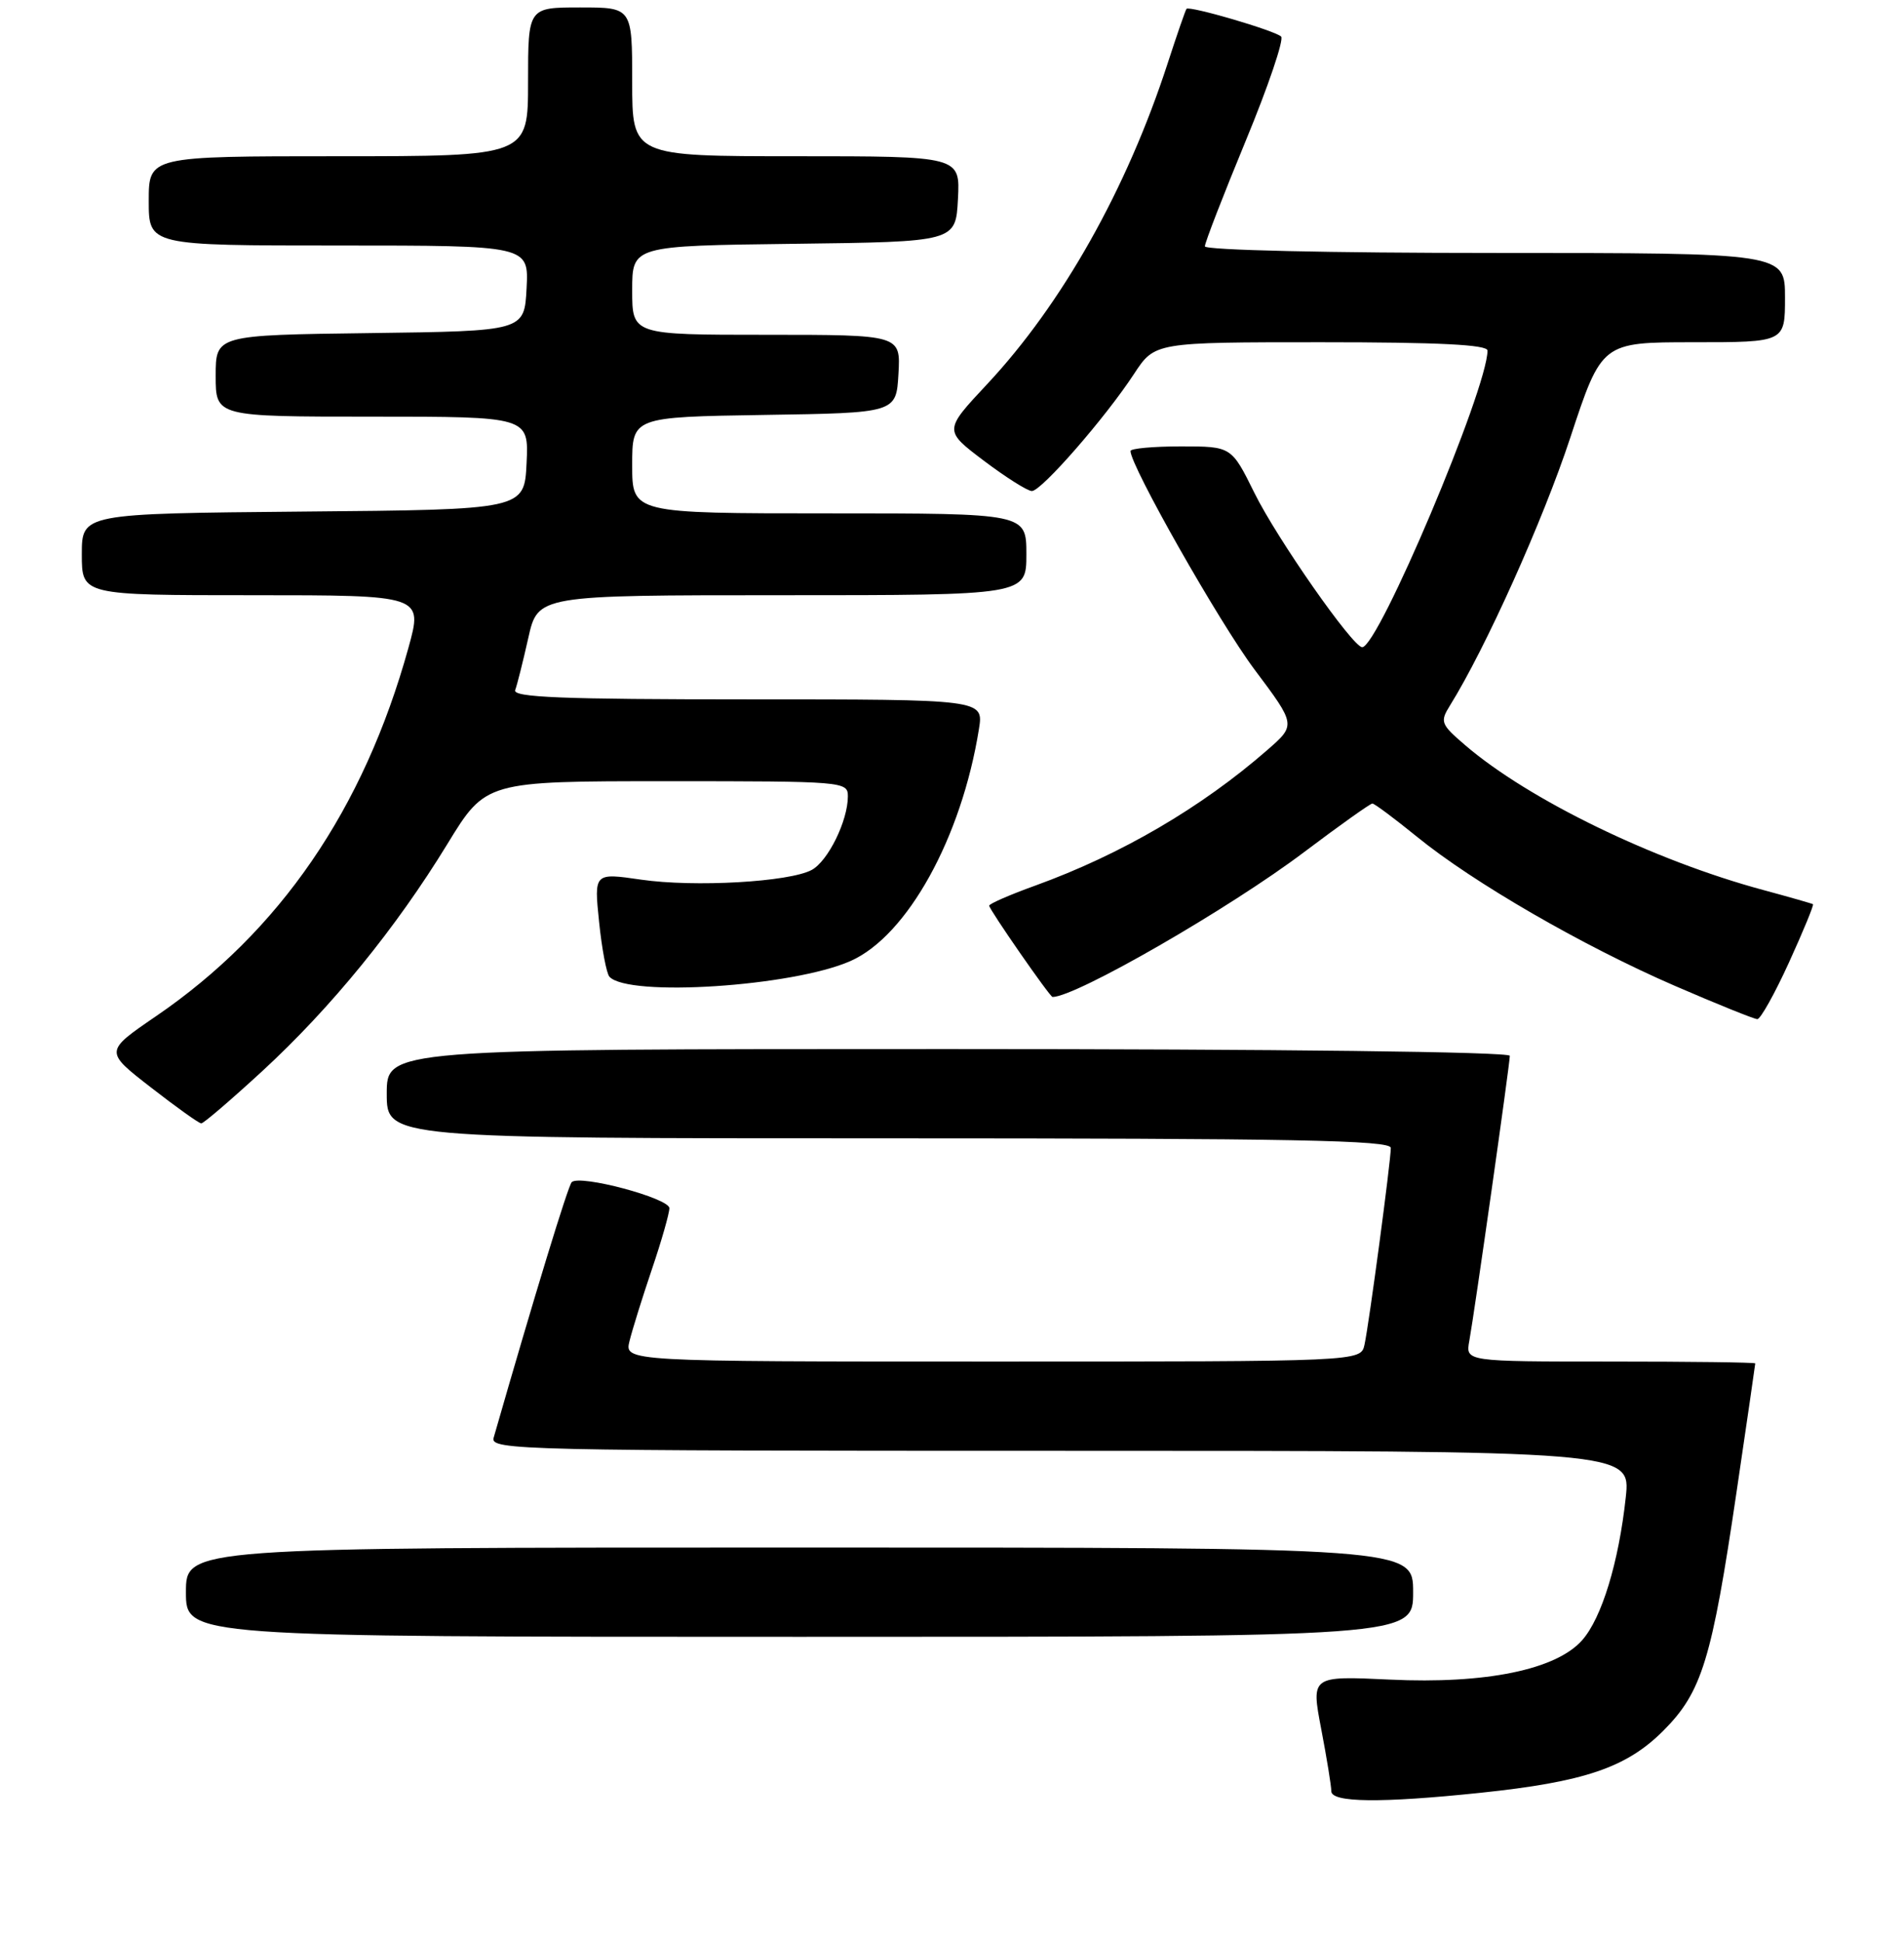 <?xml version="1.0" encoding="UTF-8" standalone="no"?>
<!DOCTYPE svg PUBLIC "-//W3C//DTD SVG 1.1//EN" "http://www.w3.org/Graphics/SVG/1.1/DTD/svg11.dtd" >
<svg xmlns="http://www.w3.org/2000/svg" xmlns:xlink="http://www.w3.org/1999/xlink" version="1.1" viewBox="0 0 256 261">
 <g >
 <path fill="currentColor"
d=" M 199.00 240.97 C 212.99 239.51 218.68 237.59 223.63 232.63 C 228.83 227.43 230.16 223.10 233.49 200.50 C 234.87 191.15 236.00 183.39 236.00 183.25 C 236.00 183.11 227.24 183.00 216.53 183.00 C 197.05 183.00 197.05 183.00 197.55 180.25 C 198.26 176.35 203.00 143.00 203.00 141.91 C 203.00 141.37 172.01 141.00 127.50 141.00 C 52.00 141.00 52.00 141.00 52.00 147.00 C 52.00 153.00 52.00 153.00 119.50 153.00 C 173.95 153.00 187.00 153.25 187.00 154.29 C 187.00 156.06 184.07 177.97 183.46 180.75 C 182.96 183.00 182.96 183.00 133.46 183.00 C 83.96 183.00 83.96 183.00 84.64 180.25 C 85.01 178.74 86.37 174.38 87.66 170.57 C 88.95 166.77 90.00 163.08 90.00 162.39 C 90.00 161.05 77.95 157.83 76.87 158.89 C 76.38 159.37 71.83 174.25 66.37 193.25 C 65.89 194.91 69.99 195.00 142.56 195.00 C 219.26 195.00 219.26 195.00 218.59 201.25 C 217.65 209.97 215.36 217.48 212.73 220.45 C 209.23 224.42 199.76 226.36 186.89 225.75 C 176.28 225.25 176.28 225.25 177.64 232.38 C 178.39 236.29 179.00 240.06 179.00 240.75 C 179.00 242.29 185.70 242.36 199.00 240.97 Z  M 190.00 214.00 C 190.00 208.00 190.00 208.00 107.50 208.00 C 25.00 208.00 25.00 208.00 25.00 214.00 C 25.00 220.00 25.00 220.00 107.50 220.00 C 190.00 220.00 190.00 220.00 190.00 214.00 Z  M 35.26 143.97 C 44.55 135.41 53.24 124.74 60.14 113.46 C 65.31 105.00 65.31 105.00 89.65 105.00 C 113.46 105.00 114.00 105.04 114.00 107.03 C 114.00 110.32 111.33 115.75 109.13 116.93 C 106.10 118.55 93.37 119.27 86.19 118.23 C 79.87 117.31 79.87 117.31 80.55 123.91 C 80.92 127.53 81.55 130.85 81.94 131.28 C 84.48 134.04 106.59 132.60 114.35 129.17 C 121.98 125.80 129.28 112.61 131.62 98.00 C 132.26 94.00 132.26 94.00 100.52 94.00 C 75.54 94.00 68.89 93.73 69.27 92.75 C 69.53 92.06 70.32 88.91 71.03 85.75 C 72.32 80.00 72.32 80.00 105.16 80.00 C 138.00 80.00 138.00 80.00 138.00 74.50 C 138.00 69.00 138.00 69.00 111.50 69.00 C 85.00 69.00 85.00 69.00 85.00 62.52 C 85.00 56.05 85.00 56.05 102.75 55.77 C 120.50 55.50 120.50 55.50 120.80 50.25 C 121.10 45.00 121.10 45.00 103.05 45.00 C 85.00 45.00 85.00 45.00 85.00 39.02 C 85.00 33.04 85.00 33.04 106.75 32.77 C 128.50 32.50 128.50 32.50 128.80 26.75 C 129.10 21.00 129.10 21.00 107.05 21.00 C 85.00 21.00 85.00 21.00 85.00 11.00 C 85.00 1.00 85.00 1.00 78.00 1.00 C 71.00 1.00 71.00 1.00 71.00 11.00 C 71.00 21.00 71.00 21.00 45.50 21.00 C 20.00 21.00 20.00 21.00 20.00 27.00 C 20.00 33.00 20.00 33.00 45.55 33.00 C 71.10 33.00 71.10 33.00 70.80 38.75 C 70.50 44.50 70.50 44.50 49.75 44.77 C 29.00 45.04 29.00 45.04 29.00 50.52 C 29.00 56.00 29.00 56.00 50.05 56.00 C 71.10 56.00 71.10 56.00 70.80 62.25 C 70.50 68.50 70.50 68.50 40.75 68.76 C 11.00 69.03 11.00 69.03 11.00 74.51 C 11.00 80.00 11.00 80.00 33.94 80.00 C 56.87 80.00 56.87 80.00 54.91 87.09 C 48.90 108.77 37.63 125.21 20.97 136.59 C 14.05 141.32 14.05 141.32 20.28 146.15 C 23.70 148.81 26.75 150.99 27.06 150.99 C 27.37 151.00 31.06 147.83 35.26 143.97 Z  M 240.54 129.35 C 242.46 125.14 243.91 121.62 243.76 121.53 C 243.62 121.44 240.62 120.58 237.10 119.63 C 222.37 115.66 205.54 107.49 197.00 100.16 C 193.71 97.34 193.59 97.02 194.95 94.83 C 199.73 87.16 207.46 69.96 211.12 58.86 C 215.36 46.00 215.36 46.00 227.68 46.00 C 240.00 46.00 240.00 46.00 240.00 40.00 C 240.00 34.00 240.00 34.00 201.00 34.00 C 178.72 34.00 162.00 33.62 162.00 33.11 C 162.00 32.61 164.48 26.22 167.50 18.91 C 170.53 11.59 172.66 5.29 172.25 4.91 C 171.36 4.09 159.90 0.74 159.53 1.19 C 159.39 1.36 158.25 4.65 157.00 8.50 C 151.51 25.40 142.81 40.86 132.70 51.66 C 126.90 57.86 126.90 57.86 132.29 61.93 C 135.26 64.17 138.16 66.00 138.74 66.00 C 140.02 66.00 148.62 56.15 152.48 50.25 C 155.27 46.00 155.27 46.00 177.63 46.00 C 193.51 46.00 200.00 46.33 200.00 47.12 C 200.00 52.26 185.30 87.03 183.15 86.99 C 181.87 86.96 171.69 72.39 168.66 66.25 C 165.57 60.00 165.57 60.00 158.79 60.00 C 155.05 60.00 152.00 60.28 152.00 60.62 C 152.00 62.63 163.95 83.68 168.66 89.97 C 174.26 97.44 174.26 97.44 170.38 100.82 C 161.53 108.54 150.75 114.84 139.25 119.01 C 135.81 120.25 133.00 121.47 133.00 121.73 C 133.00 122.24 141.16 134.00 141.52 134.00 C 144.65 134.00 165.30 122.11 175.38 114.50 C 180.12 110.93 184.24 108.00 184.52 108.00 C 184.80 108.00 187.49 110.01 190.51 112.46 C 198.07 118.62 212.87 127.17 225.18 132.50 C 230.86 134.96 235.85 136.97 236.28 136.98 C 236.70 136.99 238.62 133.56 240.54 129.35 Z "/>
</g>
</svg>